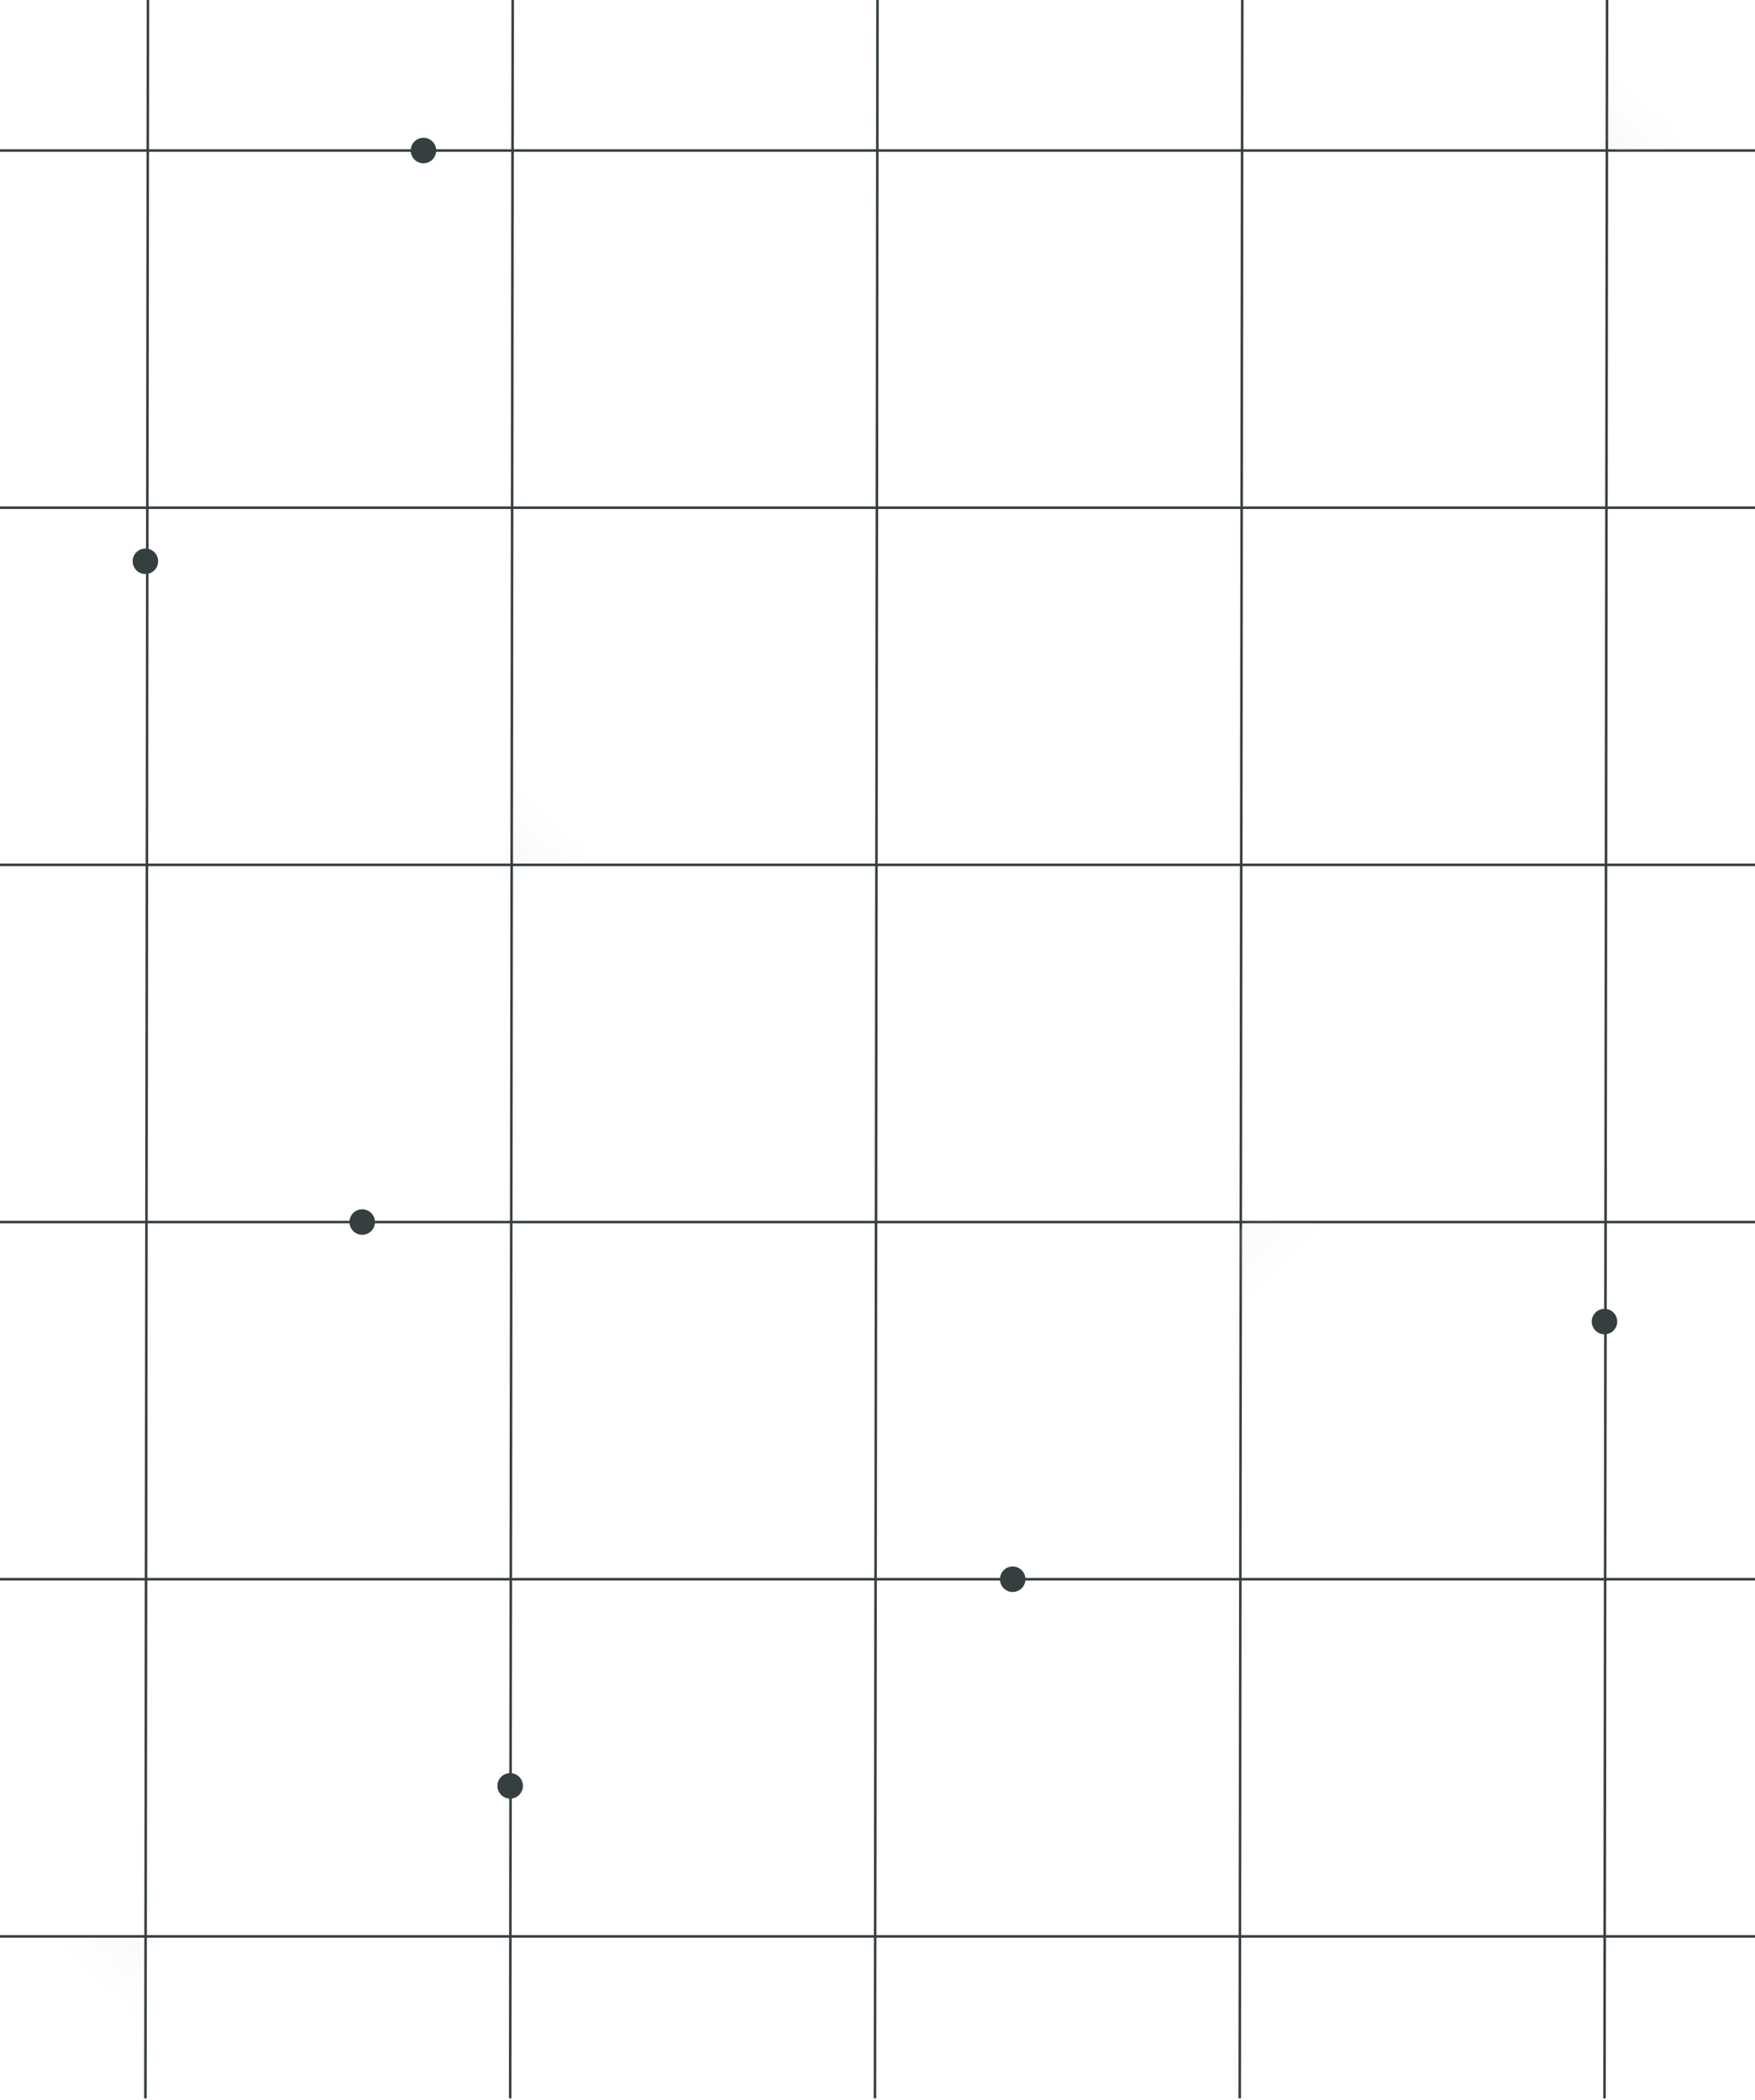 <svg width="688" height="823" viewBox="0 0 688 823" fill="none" xmlns="http://www.w3.org/2000/svg">
<path d="M58 0L57 822.5" stroke="#363F3F"/>
<path d="M201 0L200 822.5" stroke="#363F3F"/>
<path d="M344 0L343 822.5" stroke="#363F3F"/>
<path d="M487 0L486 822.5" stroke="#363F3F"/>
<path d="M630 0L629 822.5" stroke="#363F3F"/>
<path d="M0 59H688" stroke="#363F3F"/>
<path d="M0 199H688" stroke="#363F3F"/>
<path d="M0 339H688" stroke="#363F3F"/>
<path d="M0 479H688" stroke="#363F3F"/>
<path d="M0 619H688" stroke="#363F3F"/>
<path d="M0 759H688" stroke="#363F3F"/>
<circle cx="166" cy="59" r="5" fill="#363F3F"/>
<circle cx="57" cy="220" r="5" fill="#363F3F"/>
<circle cx="397" cy="619" r="5" fill="#363F3F"/>
<circle cx="200" cy="700" r="5" fill="#363F3F"/>
<circle cx="629" cy="518" r="5" fill="#363F3F"/>
<circle cx="142" cy="479" r="5" fill="#363F3F"/>
<path opacity="0.6" d="M630 54V25.5L663.5 59H635C632.239 59 630 56.761 630 54Z" fill="url(#paint0_linear_1062_581)"/>
<path opacity="0.6" d="M201 333.5V305L234.5 338.5H206C203.239 338.5 201 336.261 201 333.5Z" fill="url(#paint1_linear_1062_581)"/>
<path opacity="0.6" d="M56.5 765L56.5 793.5L23 760L51.5 760C54.261 760 56.5 762.239 56.5 765Z" fill="url(#paint2_linear_1062_581)"/>
<path opacity="0.6" d="M491 479L519.5 479L486 512.5L486 484C486 481.239 488.239 479 491 479Z" fill="url(#paint3_linear_1062_581)"/>
<defs>
<linearGradient id="paint0_linear_1062_581" x1="586" y1="109" x2="647" y2="44" gradientUnits="userSpaceOnUse">
<stop stop-color="#D9D9D9"/>
<stop offset="1" stop-color="#D9D9D9" stop-opacity="0"/>
</linearGradient>
<linearGradient id="paint1_linear_1062_581" x1="157" y1="388.5" x2="218" y2="323.5" gradientUnits="userSpaceOnUse">
<stop stop-color="#D9D9D9"/>
<stop offset="1" stop-color="#D9D9D9" stop-opacity="0"/>
</linearGradient>
<linearGradient id="paint2_linear_1062_581" x1="100.5" y1="710" x2="39.5" y2="775" gradientUnits="userSpaceOnUse">
<stop stop-color="#D9D9D9"/>
<stop offset="1" stop-color="#D9D9D9" stop-opacity="0"/>
</linearGradient>
<linearGradient id="paint3_linear_1062_581" x1="436" y1="435" x2="501" y2="496" gradientUnits="userSpaceOnUse">
<stop stop-color="#D9D9D9"/>
<stop offset="1" stop-color="#D9D9D9" stop-opacity="0"/>
</linearGradient>
</defs>
</svg>
